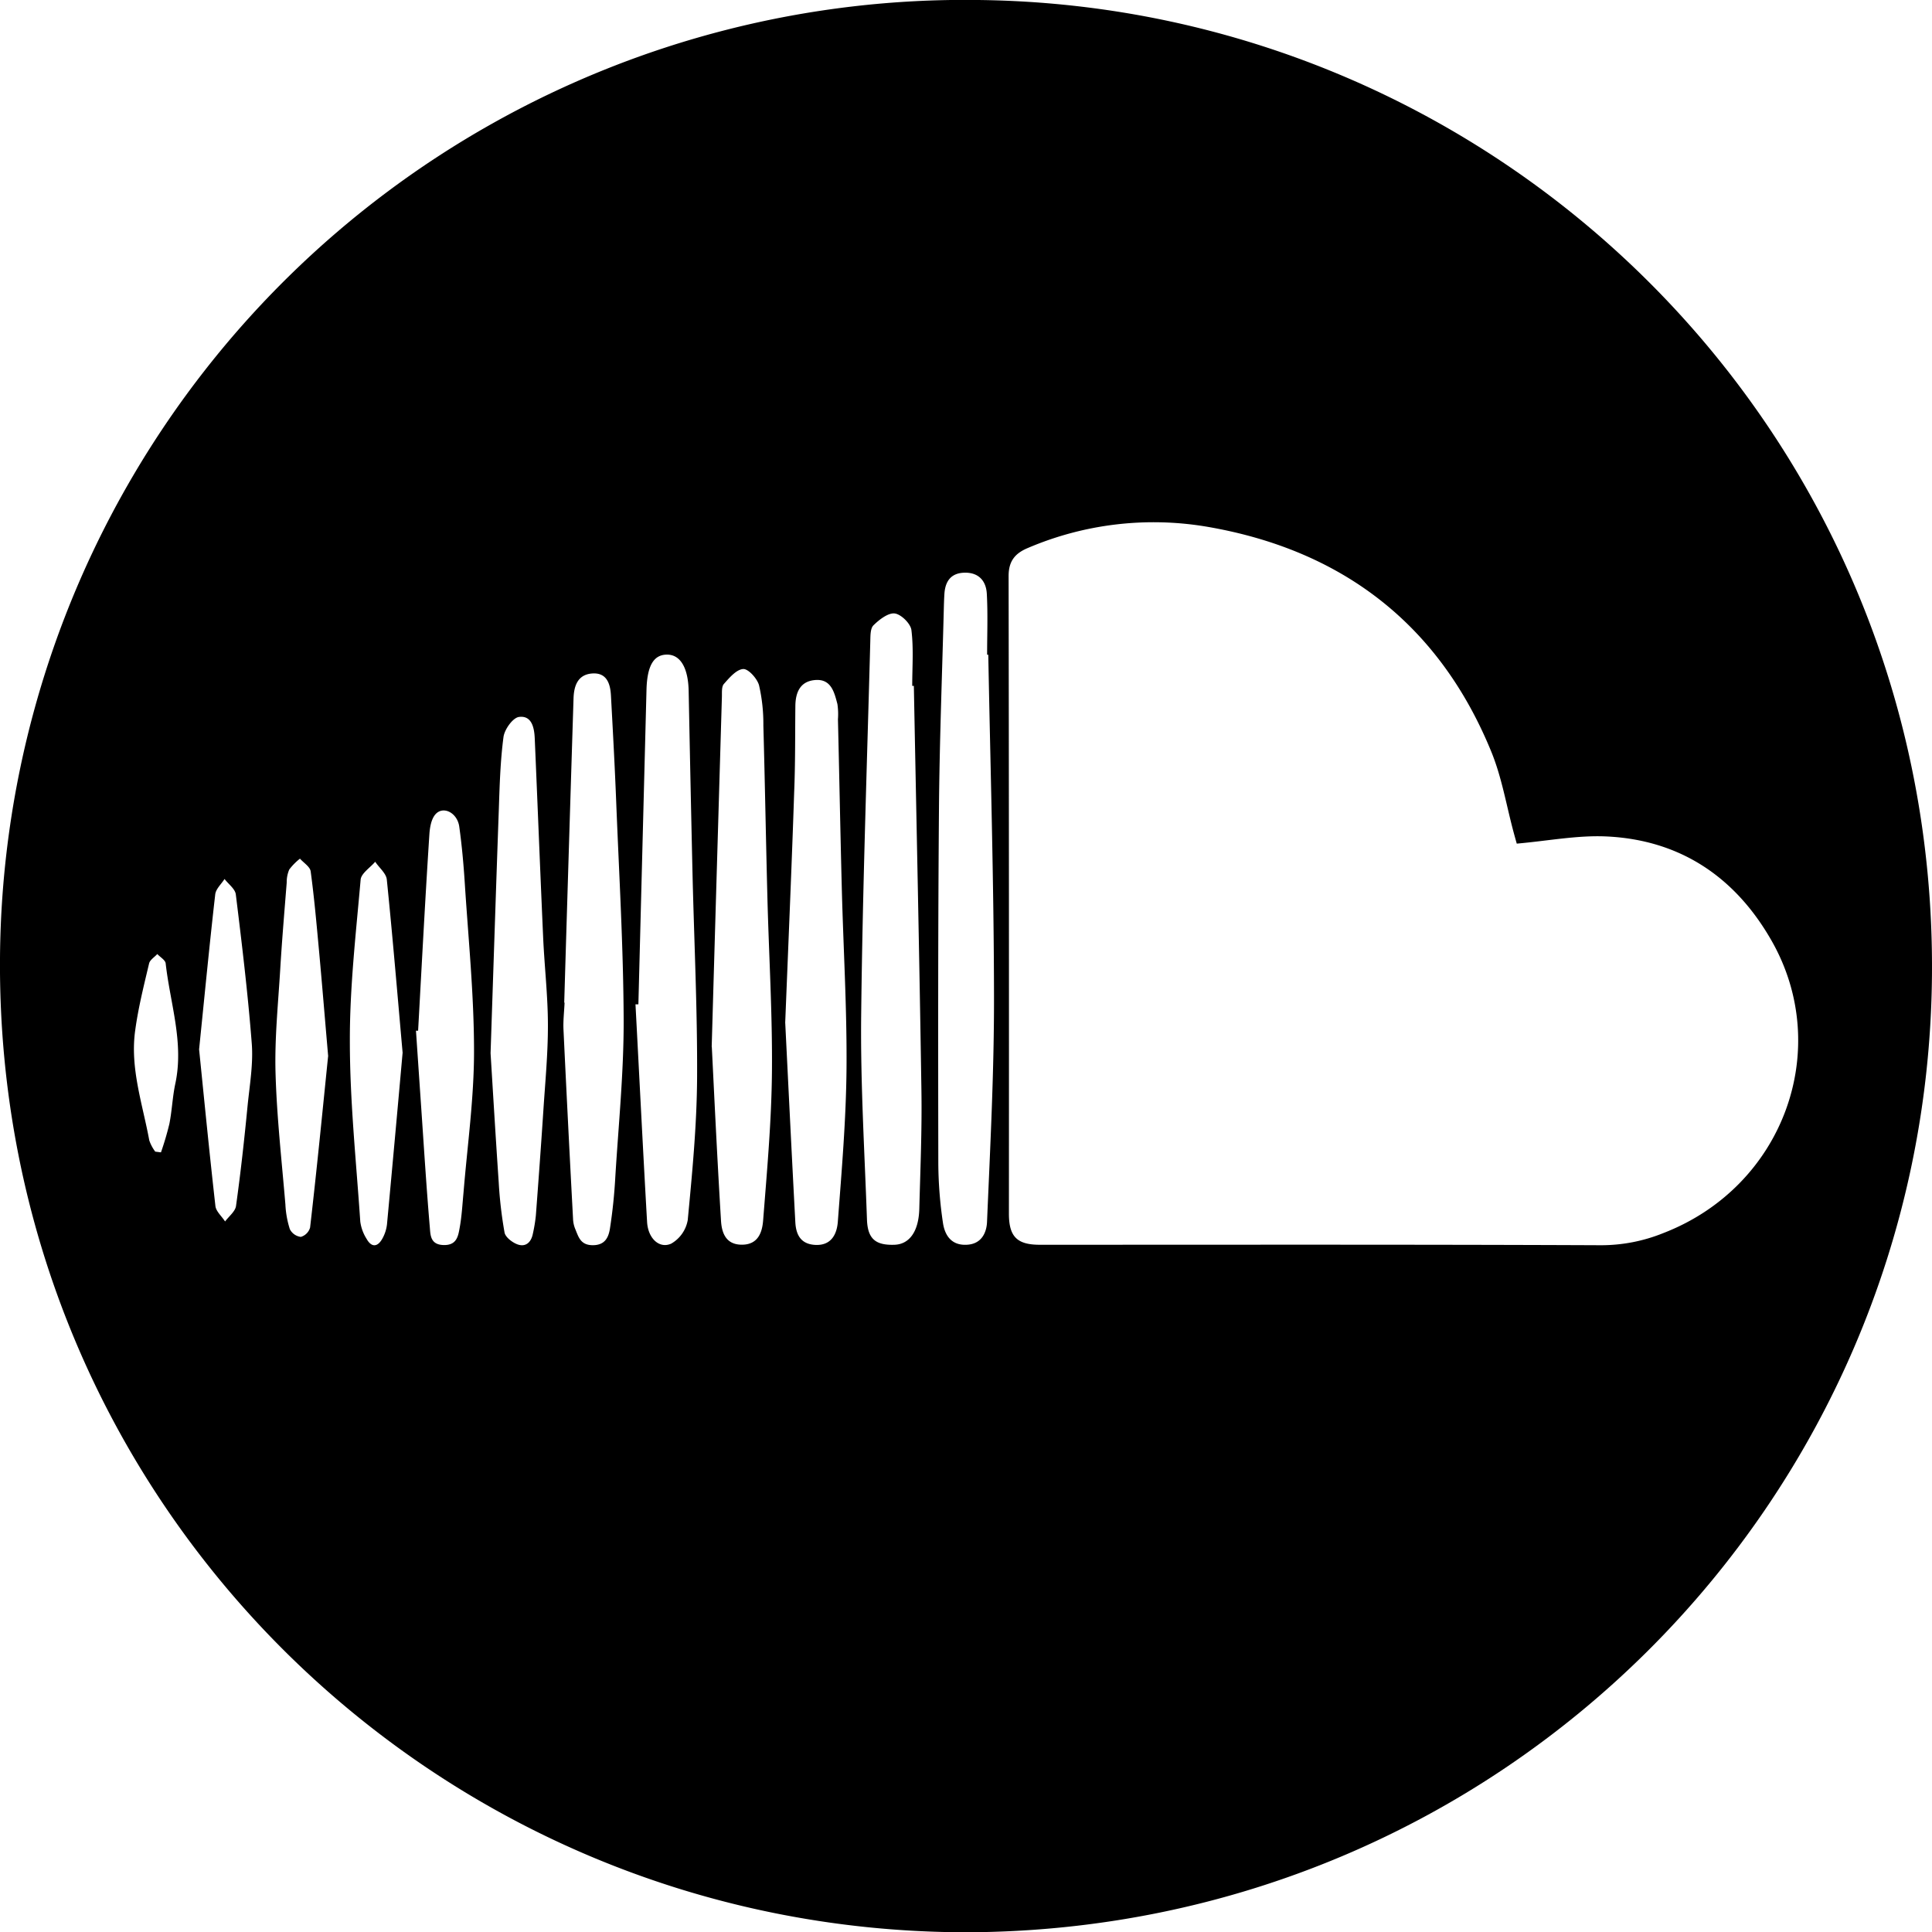 <svg xmlns="http://www.w3.org/2000/svg" viewBox="0 0 499.93 500"><g id="Ebene_2" data-name="Ebene 2"><g id="Ebene_1-2" data-name="Ebene 1"><path d="M249.85,500C111.8,499.75-1,387.94,0,247.86A249.67,249.67,0,0,1,253.14,0C389,1.53,501.19,112.34,499.92,252.51,498.69,388.77,388.27,499.71,249.85,500ZM392.48,218.3c-.18-.64-.49-1.74-.79-2.85-1.89-7-3.07-14.28-5.8-20.94-13.6-33.26-39-52.39-73.9-58.27a82.82,82.82,0,0,0-46,5.55c-3.3,1.37-5,3.37-5,7.25q.13,82.5.08,165c0,6,2.13,8.06,8,8.06,48.42,0,96.84-.09,145.26.12a42.88,42.88,0,0,0,15.94-3.09c31.27-12,44.13-47.65,28.16-75.69-9.36-16.44-23.62-26.12-42.78-27C408.17,216.1,400.64,217.58,392.48,218.3ZM255.73,169.42h-.3c0-5.27.21-10.54-.08-15.79-.18-3.21-2-5.47-5.64-5.44s-5.15,2.22-5.34,5.6c-.07,1.16-.11,2.32-.14,3.48-.44,17.34-1.12,34.67-1.26,52-.25,30.62-.22,61.25-.17,91.88a108.61,108.61,0,0,0,1.2,15.27c.49,3.34,2.29,6,6.41,5.66,3.72-.29,4.92-3.32,5-6,.83-19.53,1.85-39.08,1.8-58.61C257.17,228.15,256.28,198.79,255.73,169.42Zm-19.26,8.06h-.42c0-4.82.38-9.69-.21-14.44-.21-1.68-2.67-4.1-4.33-4.3s-4,1.59-5.48,3.06c-.84.82-.79,2.72-.83,4.15-.86,32.23-2,64.46-2.36,96.7-.2,17.64.88,35.29,1.5,52.94.18,5,2.23,6.68,7.14,6.51,3.84-.14,6.24-3.44,6.4-9.26.27-10.23.71-20.46.55-30.68C237.9,247.28,237.14,212.38,236.47,177.48Zm-71.28,82.4-.75,0c1,18.78,1.93,37.55,3,56.31.24,4.25,3.15,7,6.24,5.62a8.78,8.78,0,0,0,4.28-6.09c1.16-12.19,2.34-24.43,2.42-36.66.1-17.63-.76-35.28-1.18-52.92q-.54-23.65-1-47.31c-.11-5.94-2.09-9.43-5.57-9.44s-5.17,2.86-5.34,9.07Zm19,11c.47,9.2,1.29,27.12,2.38,45,.18,2.95,1.14,6.14,5.27,6.2,4.3.07,5.39-3.16,5.63-6.28,1-12.79,2.16-25.59,2.28-38.41.14-15-.78-30-1.17-45s-.64-29.78-1.05-44.66a44.58,44.58,0,0,0-1.12-10.41c-.48-1.74-2.77-4.28-4.1-4.2-1.77.12-3.59,2.27-5,3.87-.63.72-.47,2.23-.51,3.38C186,207.62,185.19,234.88,184.16,270.88Zm19-6.21c.61,12.18,1.56,31.87,2.61,51.55.16,3.09,1.26,5.66,5.05,5.91,4.34.28,5.72-2.9,5.95-6,1-13.24,2.14-26.51,2.25-39.77.12-15.47-.82-30.94-1.22-46.41-.38-14.61-.65-29.22-1-43.84a17.69,17.69,0,0,0-.14-3.93c-.82-3.13-1.66-6.69-6-6.19-3.71.42-4.84,3.27-4.88,6.68-.08,7.45,0,14.9-.31,22.34C204.93,222.4,204.18,239.76,203.18,264.67ZM146,259.44h.09c-.1,2.33-.39,4.67-.28,7q1.16,24.45,2.47,48.89a7.69,7.69,0,0,0,.52,2.56c.87,2.06,1.33,4.29,4.53,4.32s4.12-2,4.49-4.23a134.52,134.52,0,0,0,1.4-13.44c.83-13.53,2.2-27.08,2.16-40.62-.07-18.81-1.19-37.62-1.93-56.44-.36-9.17-.86-18.34-1.36-27.51-.17-3.18-1.16-6.08-5.08-5.68-3.6.38-4.5,3.32-4.6,6.42Q147.17,220.08,146,259.44Zm-19.06,13.09c.47,7.5,1.23,20.46,2.11,33.41a109.1,109.1,0,0,0,1.51,13c.23,1.21,2,2.56,3.32,3.05,2.15.79,3.56-.52,4-2.72a40.37,40.37,0,0,0,.78-4.74c.68-9,1.34-18,1.93-27,.48-7.4,1.2-14.81,1.19-22.21,0-7.57-.89-15.13-1.23-22.7-.77-17.2-1.44-34.4-2.18-51.6-.12-2.76-.8-5.94-4.08-5.5-1.59.21-3.73,3.21-4,5.16-.82,6.18-1,12.46-1.21,18.71C128.39,228.59,127.77,247.83,126.94,272.53Zm-18.75-5.82-.55,0q.66,9.78,1.33,19.56c.72,10.48,1.37,21,2.26,31.44.16,1.93.16,4.37,3.55,4.46s3.77-2.26,4.16-4.44c.55-3,.71-6.08,1-9.14,1-12.2,2.73-24.41,2.72-36.62,0-14.57-1.48-29.14-2.41-43.7-.31-4.8-.75-9.6-1.41-14.36-.5-3.62-4.18-5.48-6.18-3.18-1.1,1.27-1.45,3.47-1.56,5.28C110,232.93,109.13,249.82,108.19,266.71Zm-4,5.79c-1.34-15.06-2.58-30-4.1-44.92-.17-1.61-2-3.06-3-4.59-1.31,1.54-3.62,3-3.77,4.63-1.22,13.93-2.83,27.9-2.79,41.85,0,15.56,1.65,31.11,2.7,46.66a11.08,11.08,0,0,0,1.63,4.44c1.27,2.27,2.85,2.16,4.08-.06a9.81,9.81,0,0,0,1.2-3.71Q102.2,294.63,104.17,272.5Zm-19.27.84c-.87-10-1.58-18.76-2.38-27.45-.63-6.81-1.23-13.63-2.15-20.41-.16-1.2-1.8-2.2-2.77-3.29A15.3,15.3,0,0,0,74.85,225a8.29,8.29,0,0,0-.66,3.38c-.6,7.55-1.24,15.1-1.69,22.66-.54,8.87-1.45,17.76-1.2,26.61.32,11.35,1.6,22.68,2.55,34A24.74,24.74,0,0,0,75,318.06a3.68,3.68,0,0,0,2.85,2,3.51,3.51,0,0,0,2.39-2.42C82,302.45,83.48,287.24,84.9,273.34Zm-33.39-1.71c1.2,11.84,2.6,26.15,4.21,40.44.16,1.4,1.64,2.65,2.5,4,1-1.34,2.63-2.59,2.83-4,1.21-8.64,2.16-17.33,3-26,.54-5.34,1.48-10.75,1.08-16-1-12.91-2.55-25.77-4.13-38.62-.17-1.43-1.91-2.67-2.92-4-.83,1.32-2.25,2.57-2.41,4C54.27,243.88,53.05,256.48,51.51,271.63ZM40.17,298l1.48.19a76.79,76.79,0,0,0,2.18-7.39c.68-3.42.8-6.95,1.53-10.36,2.29-10.65-1.34-20.8-2.49-31.15-.1-.87-1.42-1.62-2.17-2.42-.73.81-1.9,1.51-2.12,2.44C37.23,255,35.79,260.73,35,266.52c-1.41,9.8,1.89,19.12,3.63,28.58A10.72,10.72,0,0,0,40.17,298Z"/></g></g></svg>